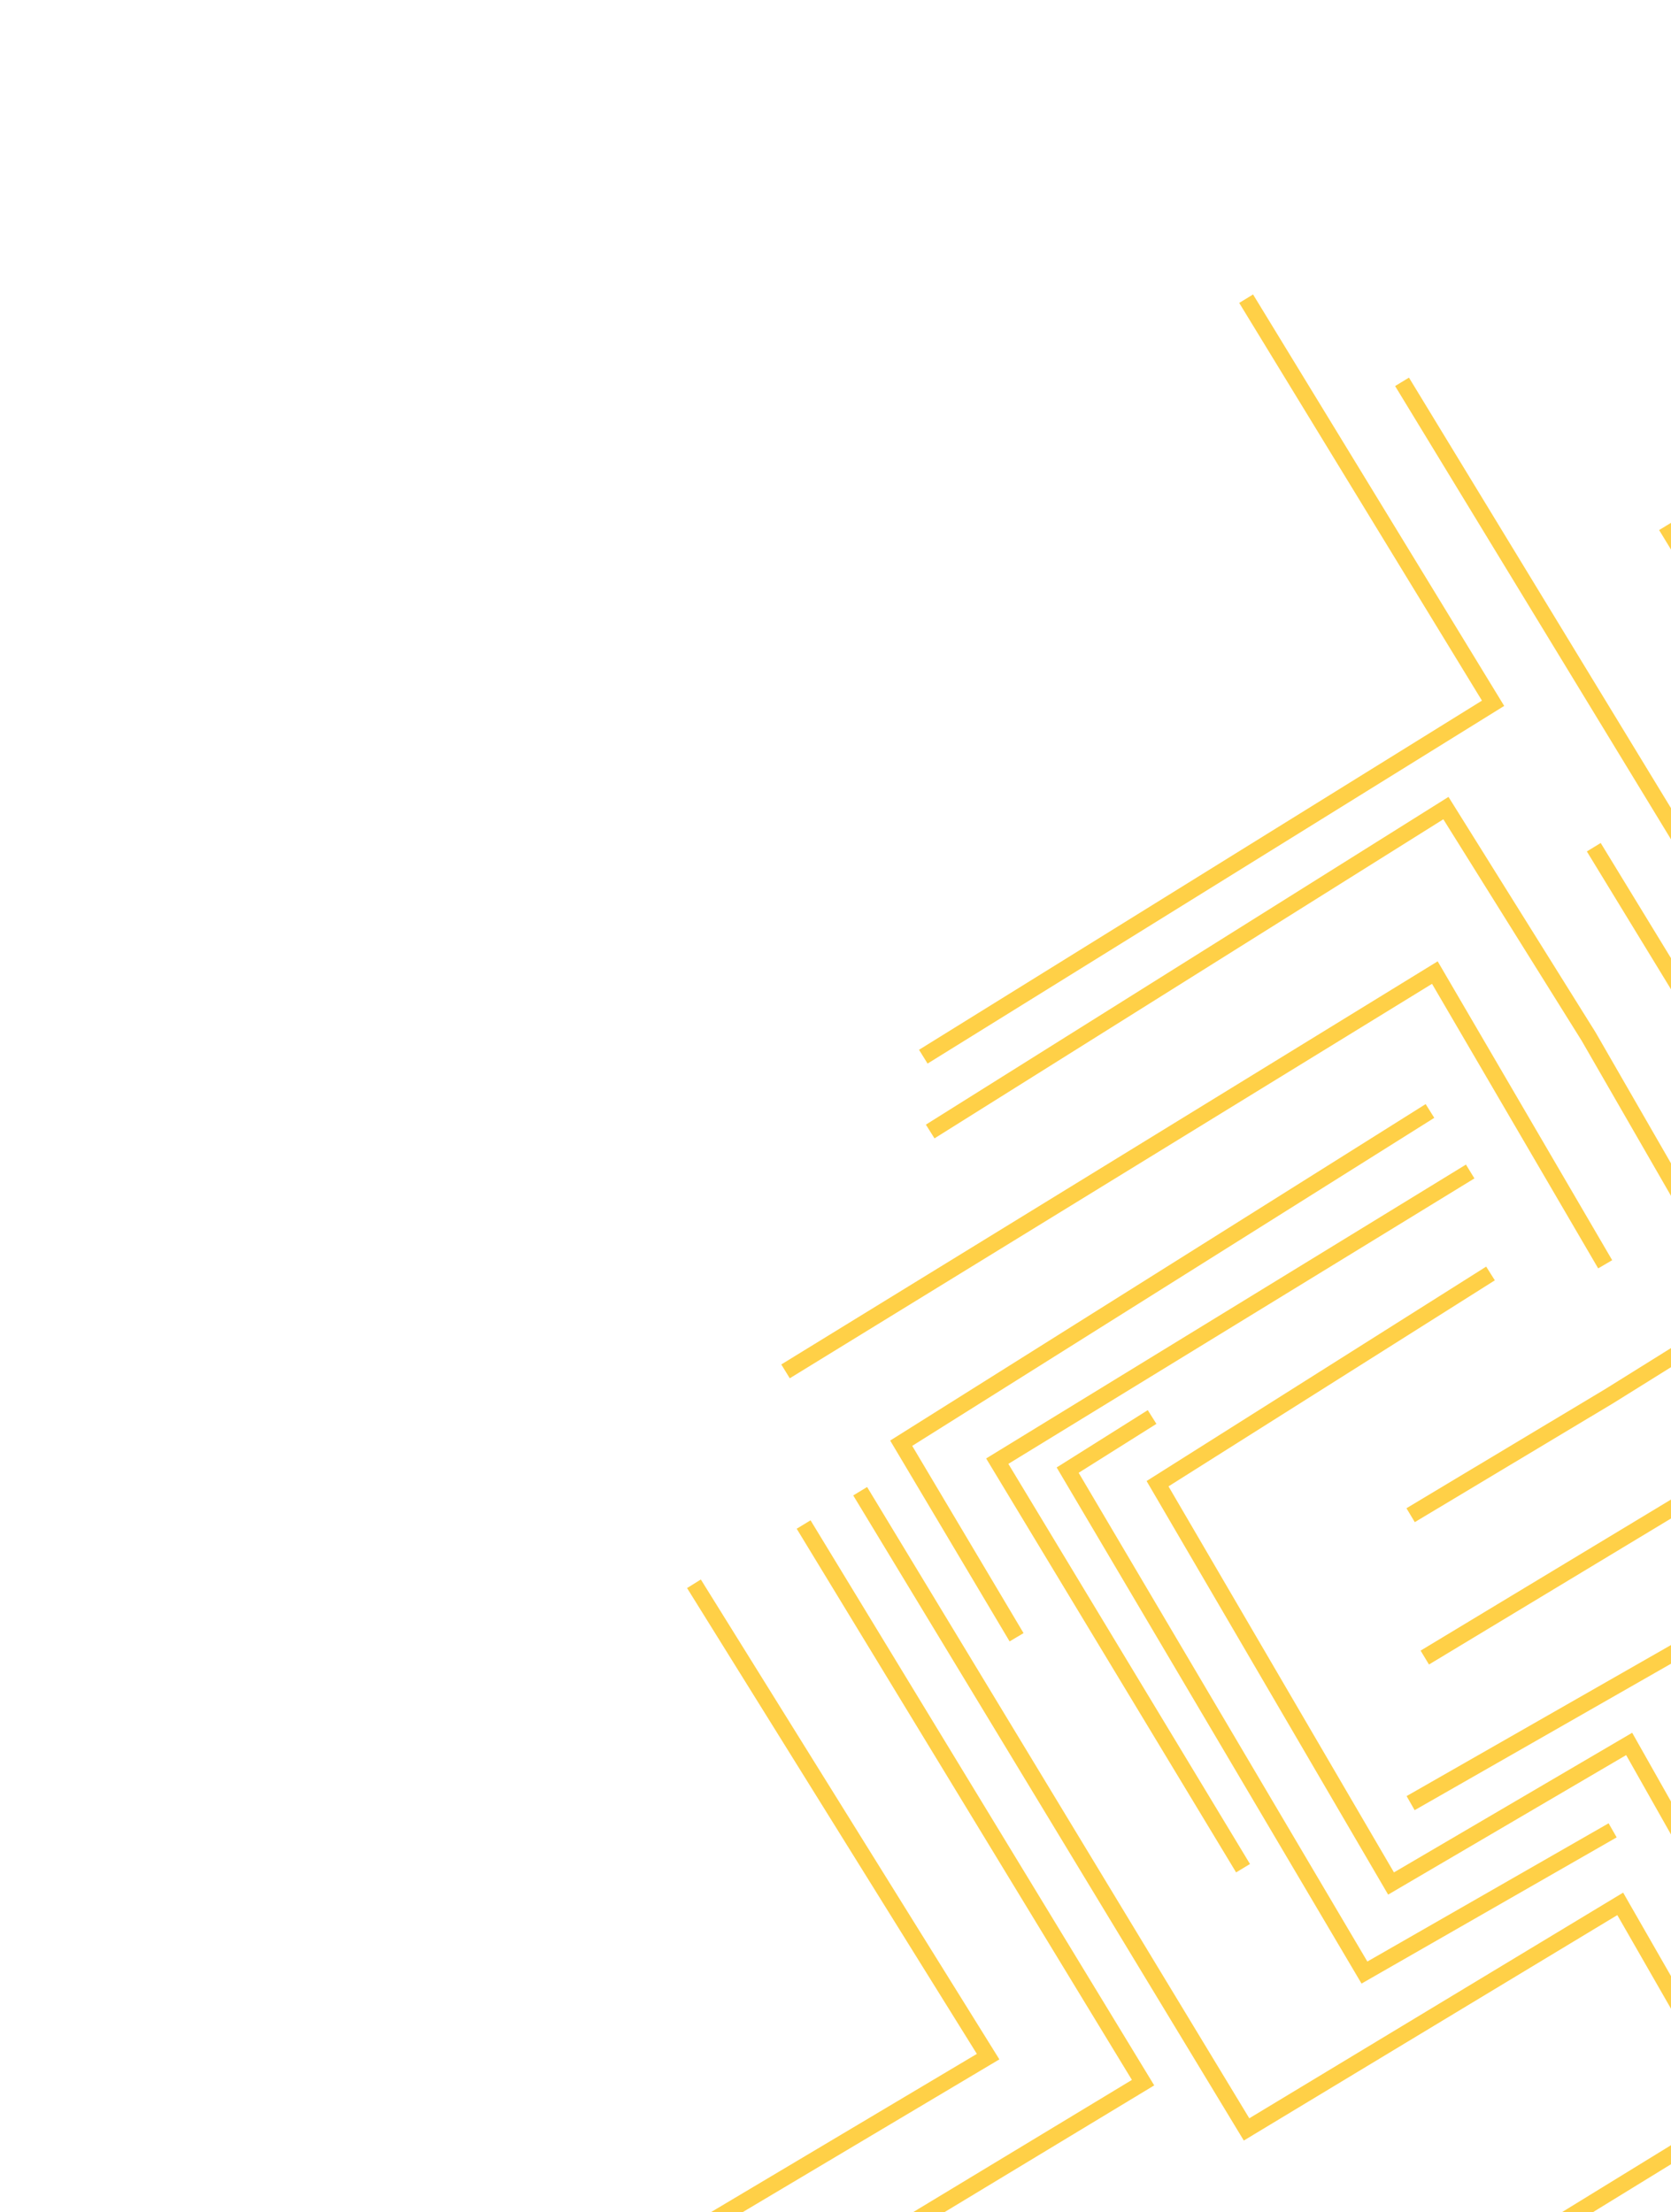 <svg width="309" height="409" viewBox="0 0 309 409" fill="none" xmlns="http://www.w3.org/2000/svg">
<path d="M327.081 293.109L363.836 271.078L400.59 249.047L308.084 97.228" stroke="#ffd047" stroke-width="3"/>
<path d="M279.453 416.545L335.112 382.366L301.264 322.447L257.231 348.256L214.052 274.332L275.623 235.461" stroke="#ffd047" stroke-width="3"/>
<path d="M159.062 275.722L230.512 393.724L299.611 352.019L312.999 375.365" stroke="#ffd047" stroke-width="3"/>
<path d="M260.851 280.155L297.605 258.124L340.384 231.455L294.721 156.648" stroke="#ffd047" stroke-width="3"/>
<path d="M230.435 55.227L276.098 130.034L170.736 195.378" stroke="#ffd047" stroke-width="3"/>
<path d="M315.149 228.782L293.763 191.649L267.377 149.414L172.009 209.212" stroke="#ffd047" stroke-width="3"/>
<path d="M260.851 333.394L313.492 303.323L353.419 373.867" stroke="#ffd047" stroke-width="3"/>
<path d="M229.863 345.425L184.411 270.165L271.865 216.606" stroke="#ffd047" stroke-width="3"/>
<path d="M187.985 302.726L166.649 266.847L264.428 205.415" stroke="#ffd047" stroke-width="3"/>
<path d="M148.605 281.88L211.374 385.076L128.412 435.212" stroke="#ffd047" stroke-width="3"/>
<path d="M128.325 292.836L182.722 380.266L127.364 413.207" stroke="#ffd047" stroke-width="3"/>
<path d="M298.207 338.423L252.312 364.72L197.431 271.822L213.044 262" stroke="#ffd047" stroke-width="3"/>
<path d="M145.259 253.563L265.332 179.827L296.828 233.763" stroke="#ffd047" stroke-width="3"/>
<path d="M263.471 306.479L328.72 267.116L365.474 245.085L259.264 70.601" stroke="#ffd047" stroke-width="3"/>
</svg>
